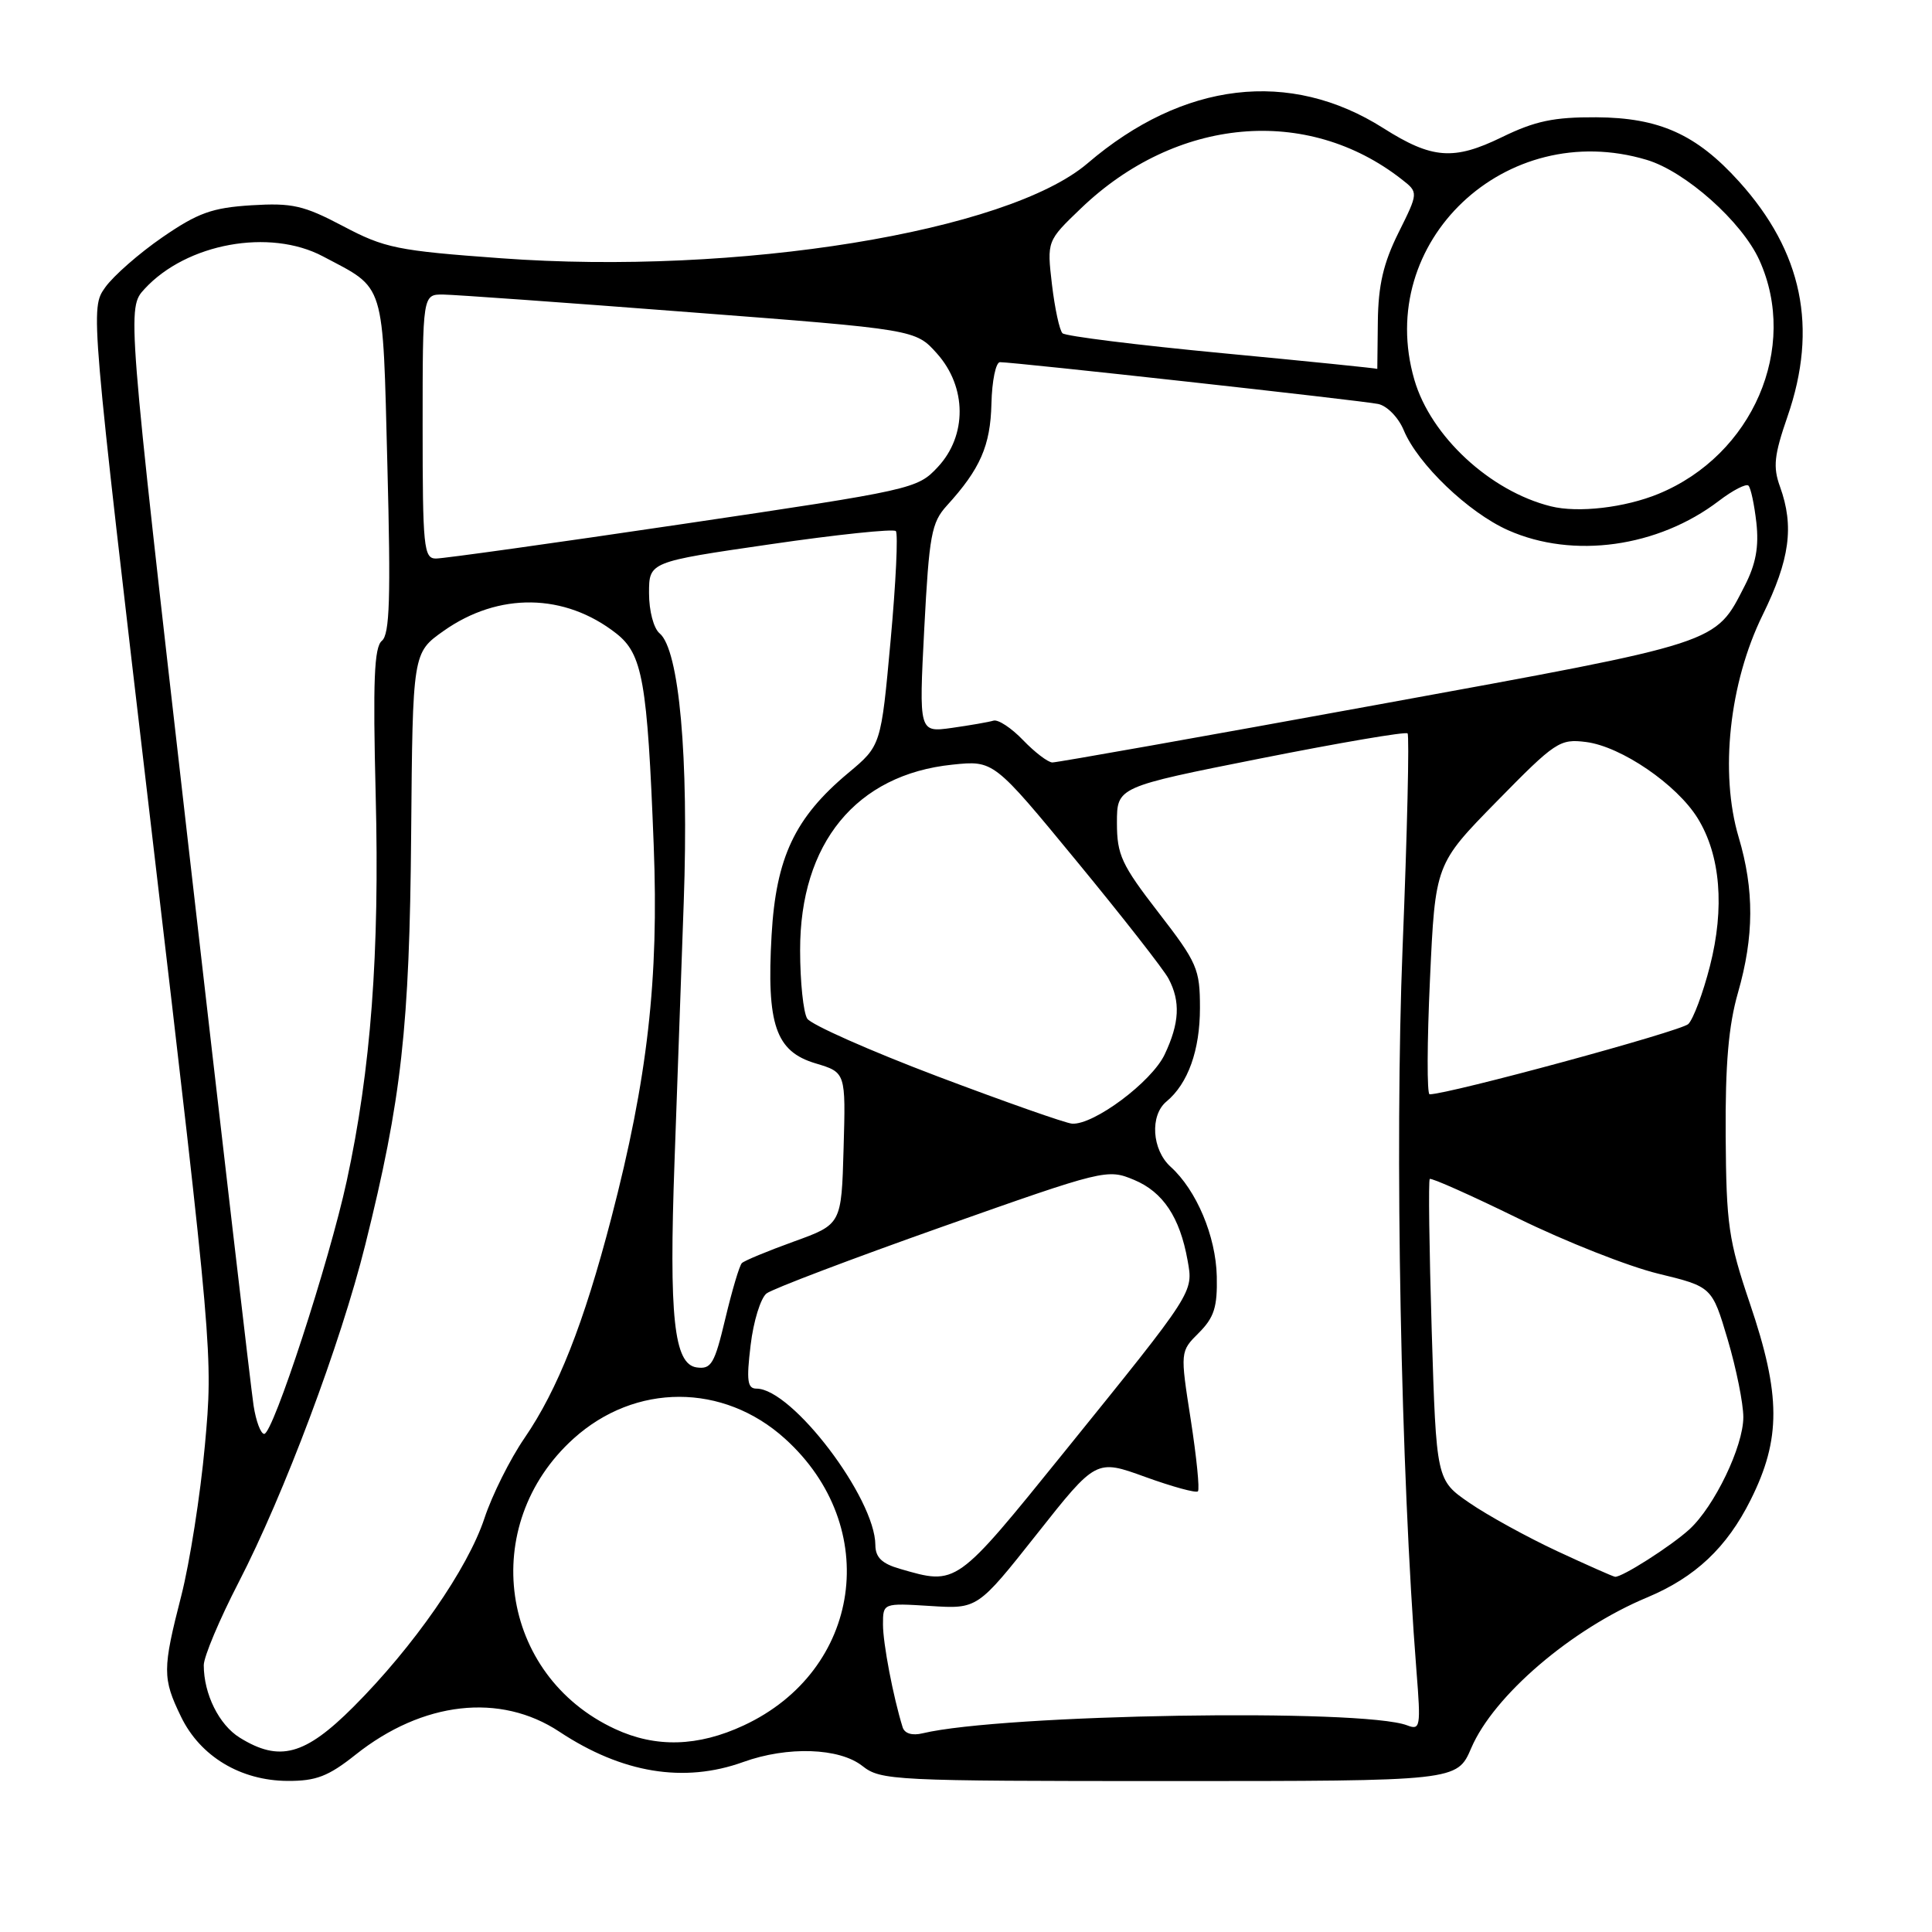 <?xml version="1.0" encoding="UTF-8" standalone="no"?>
<!DOCTYPE svg PUBLIC "-//W3C//DTD SVG 1.1//EN" "http://www.w3.org/Graphics/SVG/1.1/DTD/svg11.dtd" >
<svg xmlns="http://www.w3.org/2000/svg" xmlns:xlink="http://www.w3.org/1999/xlink" version="1.1" viewBox="0 0 256 256">
 <g >
 <path fill="currentColor"
d=" M 47.11 232.51 C 56.01 225.43 66.28 224.27 74.12 229.46 C 82.43 234.96 90.63 236.31 98.50 233.47 C 104.36 231.36 111.21 231.59 114.27 234.00 C 116.71 235.92 118.33 236.00 154.94 236.00 C 193.07 236.00 193.07 236.00 194.95 231.62 C 197.93 224.67 208.23 215.85 218.25 211.67 C 224.63 209.00 228.81 205.07 231.97 198.74 C 236.01 190.66 235.99 184.86 231.87 172.72 C 229.04 164.35 228.74 162.30 228.66 150.50 C 228.60 141.00 229.04 135.90 230.29 131.54 C 232.43 124.08 232.46 117.91 230.38 110.93 C 227.85 102.42 229.14 90.48 233.56 81.49 C 237.16 74.15 237.76 69.75 235.86 64.49 C 234.91 61.87 235.08 60.32 236.86 55.17 C 240.92 43.43 238.84 33.36 230.42 24.04 C 224.77 17.79 219.86 15.59 211.50 15.54 C 205.89 15.51 203.41 16.03 199.00 18.18 C 192.62 21.29 189.75 21.07 183.30 16.98 C 170.91 9.12 156.78 10.80 144.12 21.63 C 133.51 30.71 97.68 36.52 66.39 34.22 C 52.64 33.22 50.97 32.88 45.47 29.97 C 40.23 27.21 38.74 26.87 33.31 27.20 C 28.10 27.53 26.23 28.20 21.52 31.44 C 18.44 33.56 15.03 36.55 13.94 38.08 C 11.96 40.87 11.96 40.87 20.10 110.18 C 28.20 179.10 28.24 179.57 27.15 191.50 C 26.55 198.10 25.14 207.06 24.03 211.41 C 21.52 221.20 21.51 222.37 23.99 227.48 C 26.53 232.73 31.88 235.95 38.11 235.98 C 41.89 236.00 43.51 235.37 47.11 232.51 Z  M 31.77 230.25 C 29.03 228.56 27.00 224.47 27.00 220.65 C 27.00 219.53 29.08 214.59 31.62 209.67 C 37.65 197.99 45.14 178.03 48.40 164.94 C 53.21 145.65 54.27 136.12 54.48 110.50 C 54.68 86.50 54.68 86.50 58.78 83.60 C 66.07 78.45 74.82 78.58 81.65 83.93 C 85.14 86.66 85.78 90.26 86.62 112.01 C 87.31 129.75 85.82 142.89 81.00 161.40 C 77.35 175.41 73.91 184.12 69.50 190.55 C 67.59 193.33 65.20 198.12 64.19 201.18 C 61.98 207.86 54.81 218.19 46.82 226.18 C 40.40 232.60 37.03 233.51 31.77 230.25 Z  M 81.50 229.10 C 66.17 221.99 63.32 202.08 75.99 190.63 C 84.17 183.24 95.83 183.24 104.01 190.63 C 116.93 202.30 114.19 221.35 98.54 228.63 C 92.49 231.45 86.90 231.61 81.50 229.10 Z  M 119.60 228.86 C 118.35 224.84 117.00 217.76 117.00 215.26 C 117.00 212.41 117.00 212.41 123.27 212.80 C 129.53 213.20 129.53 213.20 137.39 203.27 C 145.24 193.34 145.24 193.34 151.75 195.70 C 155.34 197.00 158.48 197.86 158.73 197.61 C 158.98 197.35 158.55 193.08 157.78 188.11 C 156.37 179.08 156.37 179.08 158.86 176.60 C 160.88 174.57 161.32 173.19 161.23 169.13 C 161.11 163.80 158.54 157.70 155.11 154.60 C 152.63 152.35 152.34 147.79 154.57 145.95 C 157.42 143.58 159.00 139.17 159.00 133.56 C 159.00 128.39 158.65 127.57 153.50 120.91 C 148.60 114.57 148.00 113.27 148.00 109.03 C 148.00 104.28 148.00 104.28 167.02 100.50 C 177.49 98.42 186.26 96.92 186.51 97.18 C 186.76 97.43 186.47 110.21 185.85 125.57 C 184.79 152.06 185.61 194.96 187.69 221.42 C 188.28 228.84 188.20 229.29 186.46 228.62 C 180.55 226.35 132.85 227.14 122.26 229.67 C 120.86 230.01 119.86 229.70 119.60 228.86 Z  M 119.25 207.88 C 116.85 207.19 116.00 206.36 115.99 204.72 C 115.96 198.50 104.95 184.00 100.24 184.00 C 99.04 184.00 98.89 182.96 99.46 178.25 C 99.83 175.09 100.79 172.00 101.57 171.39 C 102.36 170.78 112.82 166.81 124.83 162.56 C 146.35 154.95 146.73 154.86 150.27 156.34 C 154.11 157.94 156.34 161.30 157.36 167.00 C 158.13 171.29 158.33 170.98 141.05 192.36 C 126.61 210.22 126.82 210.07 119.25 207.88 Z  M 206.30 205.52 C 202.34 203.67 197.12 200.80 194.71 199.14 C 190.32 196.12 190.32 196.12 189.71 176.34 C 189.38 165.46 189.26 156.41 189.45 156.22 C 189.64 156.03 194.91 158.38 201.16 161.44 C 207.42 164.51 215.75 167.80 219.69 168.76 C 226.85 170.50 226.85 170.50 228.93 177.50 C 230.07 181.35 231.00 185.98 231.00 187.78 C 231.00 191.66 227.17 199.61 223.85 202.65 C 221.42 204.87 214.88 209.04 214.00 208.93 C 213.72 208.90 210.26 207.36 206.30 205.52 Z  M 33.60 186.25 C 33.28 184.19 29.38 150.62 24.92 111.66 C 16.82 40.82 16.82 40.82 19.16 38.28 C 24.72 32.24 35.74 30.23 42.79 33.97 C 51.14 38.39 50.69 36.92 51.33 61.67 C 51.79 79.23 51.64 84.06 50.60 84.91 C 49.58 85.76 49.40 90.18 49.78 105.36 C 50.31 126.29 49.15 141.72 45.94 156.50 C 43.61 167.23 36.18 190.00 35.01 190.00 C 34.55 190.00 33.92 188.31 33.60 186.25 Z  M 92.31 181.19 C 89.30 180.76 88.63 174.56 89.38 153.84 C 89.70 144.85 90.25 129.40 90.60 119.50 C 91.28 100.32 90.00 86.08 87.40 83.92 C 86.61 83.26 86.00 80.95 86.00 78.60 C 86.00 74.45 86.00 74.45 102.06 72.12 C 110.89 70.83 118.38 70.05 118.70 70.37 C 119.02 70.69 118.71 77.22 118.01 84.87 C 116.74 98.80 116.74 98.80 112.39 102.43 C 105.32 108.34 102.83 113.61 102.24 123.90 C 101.56 135.78 102.78 139.32 108.06 140.90 C 112.07 142.10 112.07 142.10 111.78 152.16 C 111.50 162.23 111.50 162.23 105.19 164.51 C 101.71 165.77 98.61 167.05 98.30 167.37 C 97.98 167.68 97.00 170.99 96.11 174.72 C 94.68 180.73 94.25 181.46 92.31 181.19 Z  M 124.19 142.61 C 115.22 139.21 107.47 135.77 106.96 134.97 C 106.45 134.16 106.02 130.09 106.02 125.93 C 105.99 111.74 113.45 102.63 126.20 101.32 C 131.67 100.75 131.67 100.75 142.68 114.13 C 148.73 121.48 154.21 128.48 154.84 129.68 C 156.44 132.70 156.29 135.58 154.32 139.73 C 152.60 143.36 144.92 149.09 142.05 148.89 C 141.20 148.83 133.16 146.00 124.19 142.61 Z  M 189.48 129.75 C 190.18 114.50 190.18 114.50 198.34 106.18 C 206.10 98.26 206.68 97.88 210.16 98.32 C 214.82 98.91 222.19 103.95 224.95 108.42 C 227.98 113.32 228.55 120.29 226.57 128.03 C 225.66 131.59 224.37 135.04 223.71 135.69 C 222.75 136.64 191.96 145.00 189.43 145.00 C 189.07 145.00 189.09 138.14 189.48 129.75 Z  M 135.57 98.08 C 134.03 96.47 132.26 95.30 131.64 95.49 C 131.01 95.68 128.53 96.11 126.13 96.45 C 121.76 97.06 121.76 97.06 122.47 83.28 C 123.12 70.89 123.42 69.25 125.46 67.00 C 129.89 62.14 131.24 59.06 131.37 53.49 C 131.44 50.47 131.95 48.00 132.50 47.99 C 134.32 47.98 180.46 53.07 182.62 53.53 C 183.80 53.78 185.30 55.32 186.00 57.00 C 187.86 61.49 194.57 67.92 199.84 70.26 C 208.46 74.09 219.70 72.52 227.76 66.37 C 229.62 64.95 231.38 64.05 231.68 64.35 C 231.99 64.65 232.46 66.87 232.73 69.27 C 233.08 72.44 232.66 74.73 231.21 77.57 C 227.21 85.37 228.31 85.02 182.50 93.38 C 159.40 97.60 140.02 101.04 139.44 101.03 C 138.85 101.01 137.11 99.68 135.57 98.08 Z  M 56.00 56.50 C 56.00 39.00 56.00 39.00 58.75 39.03 C 60.26 39.05 74.96 40.10 91.41 41.37 C 121.31 43.66 121.31 43.66 124.16 46.85 C 128.12 51.29 128.16 57.73 124.25 61.90 C 121.55 64.79 120.95 64.92 90.50 69.43 C 73.45 71.96 58.71 74.02 57.75 74.01 C 56.15 74.00 56.00 72.50 56.00 56.50 Z  M 205.50 67.09 C 197.45 65.09 189.58 57.80 187.41 50.32 C 182.10 32.06 199.50 15.58 218.19 21.18 C 223.33 22.71 230.81 29.37 233.12 34.46 C 238.39 46.07 232.25 60.30 219.75 65.44 C 215.30 67.27 209.11 67.99 205.50 67.09 Z  M 162.00 46.80 C 150.72 45.73 141.18 44.54 140.79 44.16 C 140.39 43.78 139.77 40.88 139.39 37.70 C 138.72 31.93 138.72 31.93 143.24 27.60 C 155.85 15.51 173.18 13.94 185.73 23.76 C 187.96 25.50 187.96 25.50 185.30 30.85 C 183.30 34.88 182.63 37.79 182.57 42.60 C 182.53 46.12 182.50 48.94 182.50 48.88 C 182.50 48.81 173.28 47.87 162.00 46.80 Z "/>
</g>
</svg>
